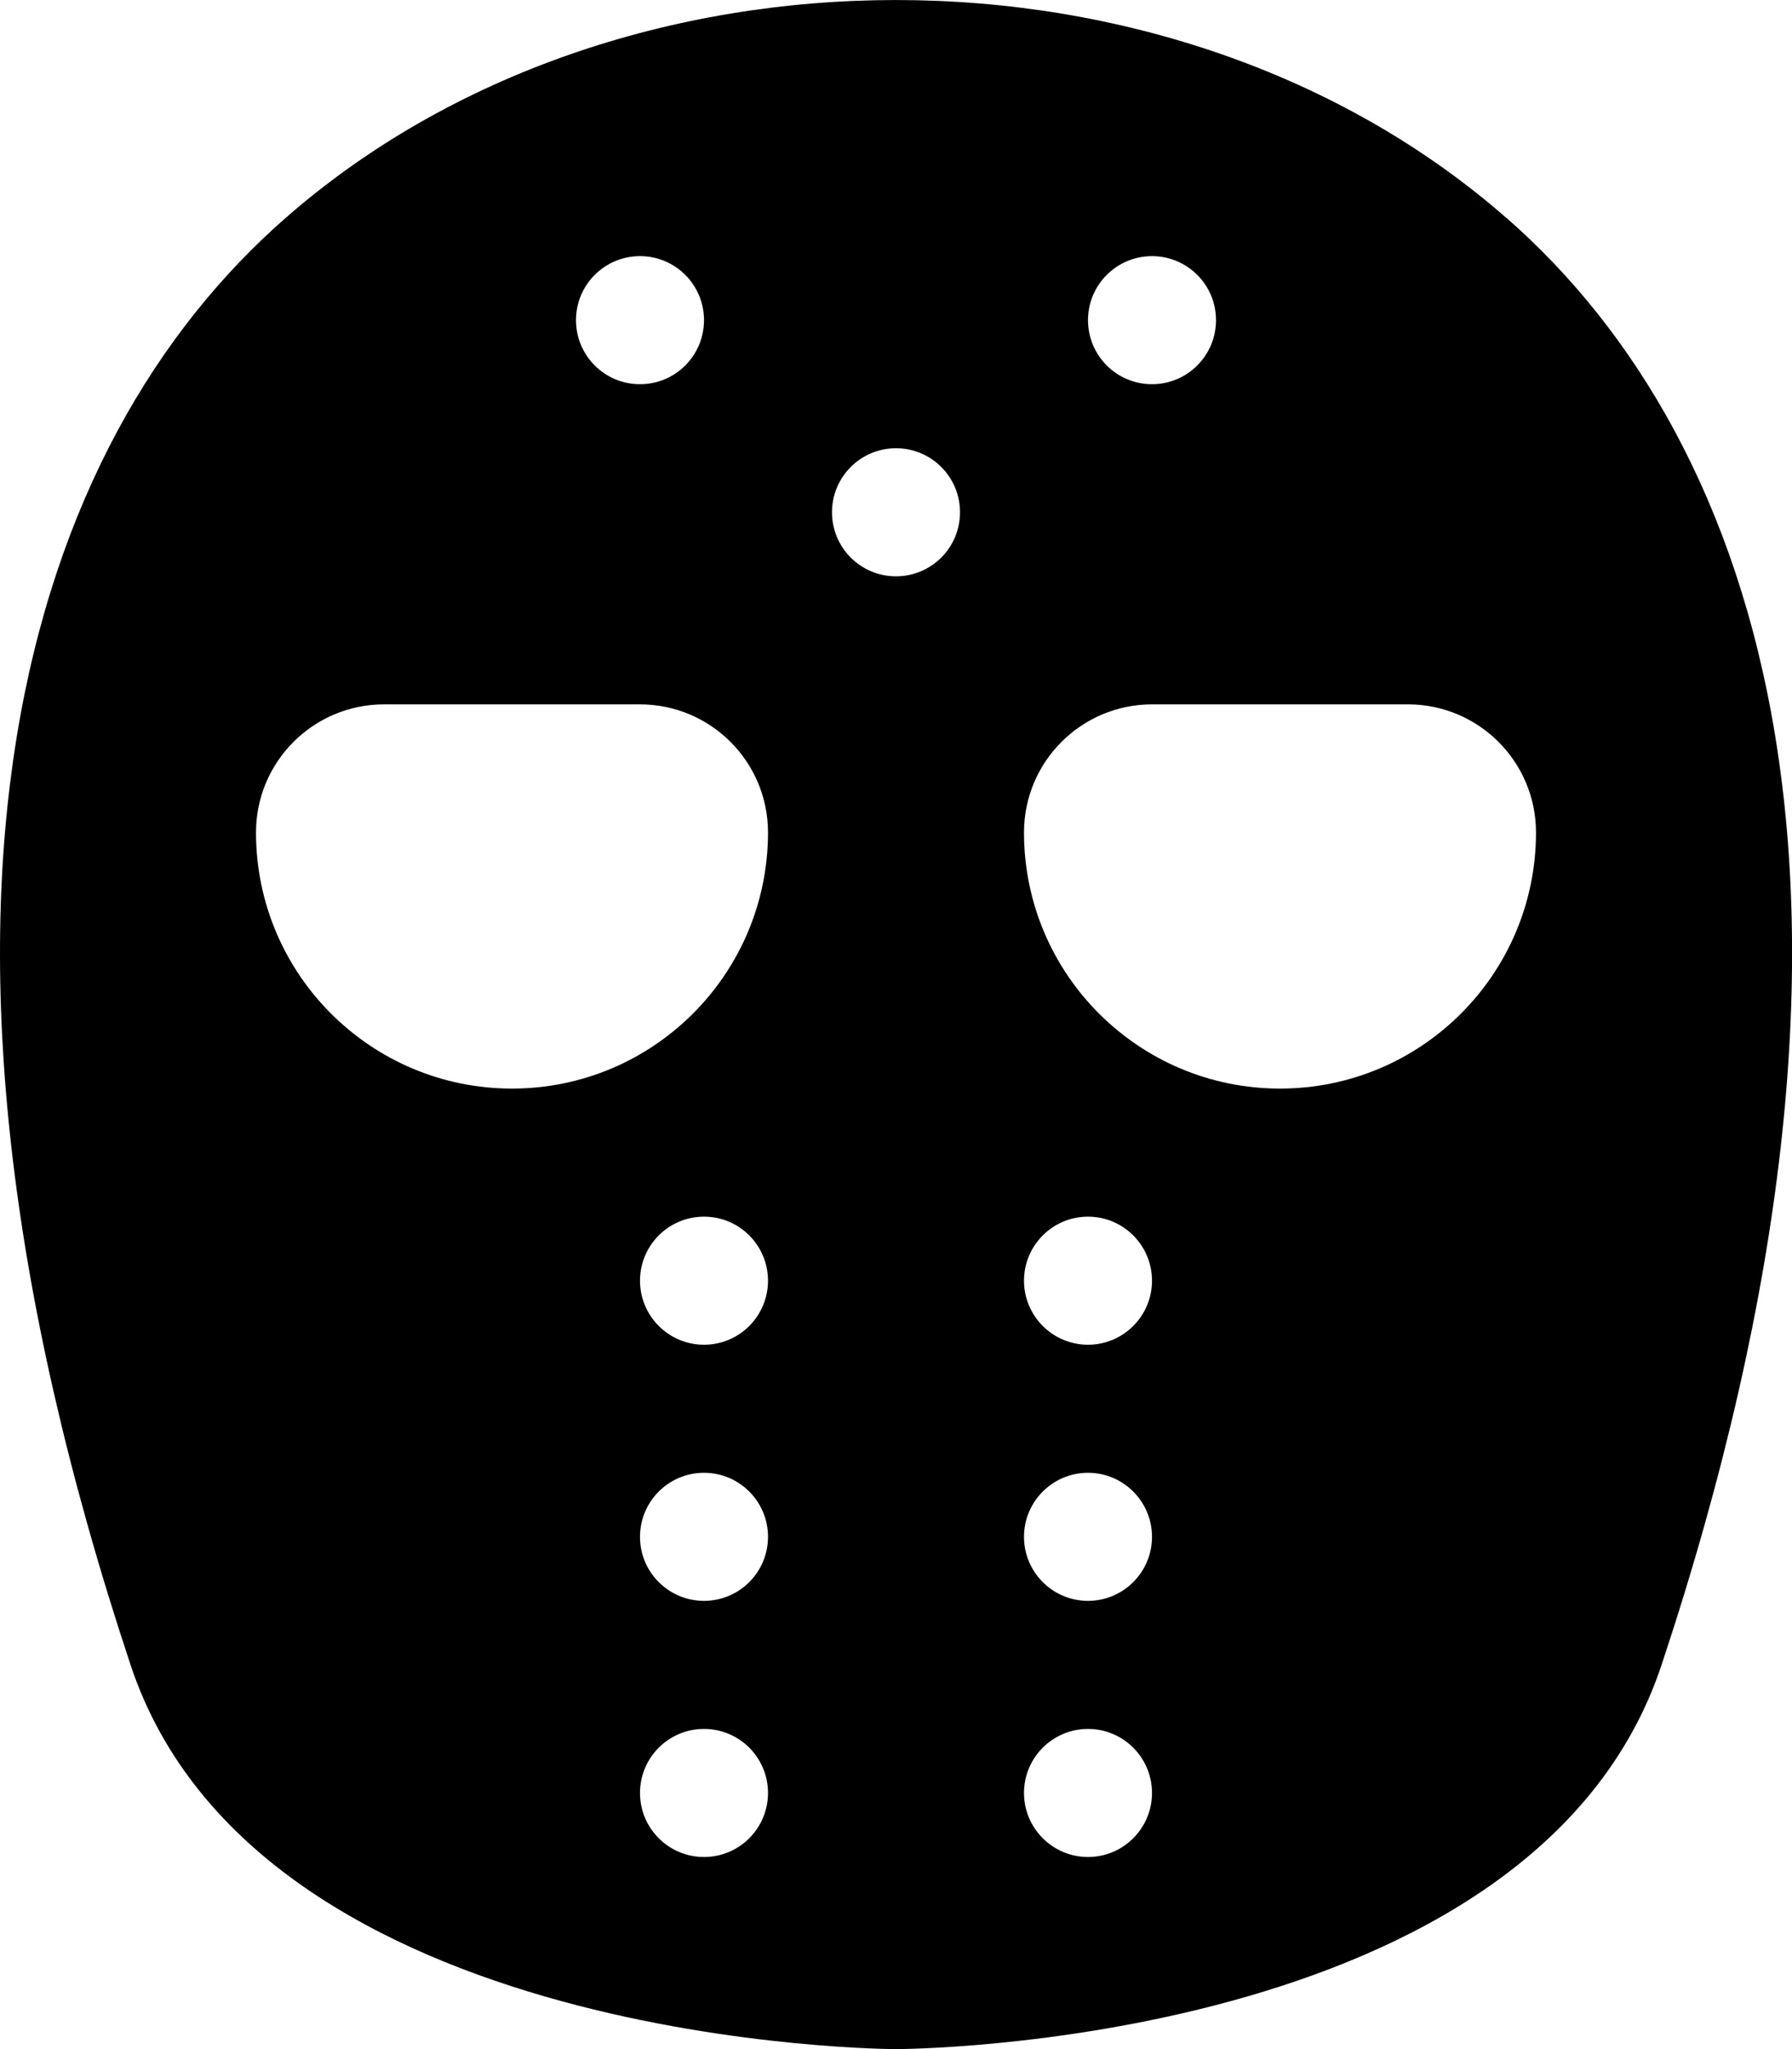 <!-- Generated by IcoMoon.io -->
<svg version="1.1" xmlns="http://www.w3.org/2000/svg" width="28" height="32" viewBox="0 0 28 32">
<title>hockey-mask-solid</title>
<path d="M23.538 3.404c-5.184-4.538-13.891-4.538-19.076 0-4.002 3.502-6.4 10.624-2.422 22.596 1.994 6 11.961 6 11.961 6s9.967 0 11.961-6c3.977-11.973 1.579-19.094-2.422-22.596zM18 4c0.552 0 1 0.447 1 1s-0.448 1-1 1-1-0.447-1-1 0.448-1 1-1zM10 4c0.553 0 1 0.447 1 1s-0.447 1-1 1-1-0.447-1-1 0.447-1 1-1zM11 29c-0.553 0-1-0.448-1-1s0.447-1 1-1 1 0.448 1 1-0.447 1-1 1zM11 25c-0.553 0-1-0.448-1-1s0.447-1 1-1 1 0.448 1 1-0.447 1-1 1zM11 21c-0.553 0-1-0.448-1-1s0.447-1 1-1 1 0.448 1 1-0.447 1-1 1zM8 17c-2.209 0-4-1.791-4-4 0-1.104 0.896-2 2-2h4c1.104 0 2 0.896 2 2 0 2.209-1.791 4-4 4zM14 9c-0.553 0-1-0.447-1-1s0.447-1 1-1 1 0.447 1 1-0.447 1-1 1zM17 29c-0.552 0-1-0.448-1-1s0.448-1 1-1 1 0.448 1 1-0.448 1-1 1zM17 25c-0.552 0-1-0.448-1-1s0.448-1 1-1 1 0.448 1 1-0.448 1-1 1zM17 21c-0.552 0-1-0.448-1-1s0.448-1 1-1 1 0.448 1 1-0.448 1-1 1zM20 17c-2.209 0-4-1.791-4-4 0-1.104 0.896-2 2-2h4c1.104 0 2 0.896 2 2 0 2.209-1.791 4-4 4z"></path>
</svg>

